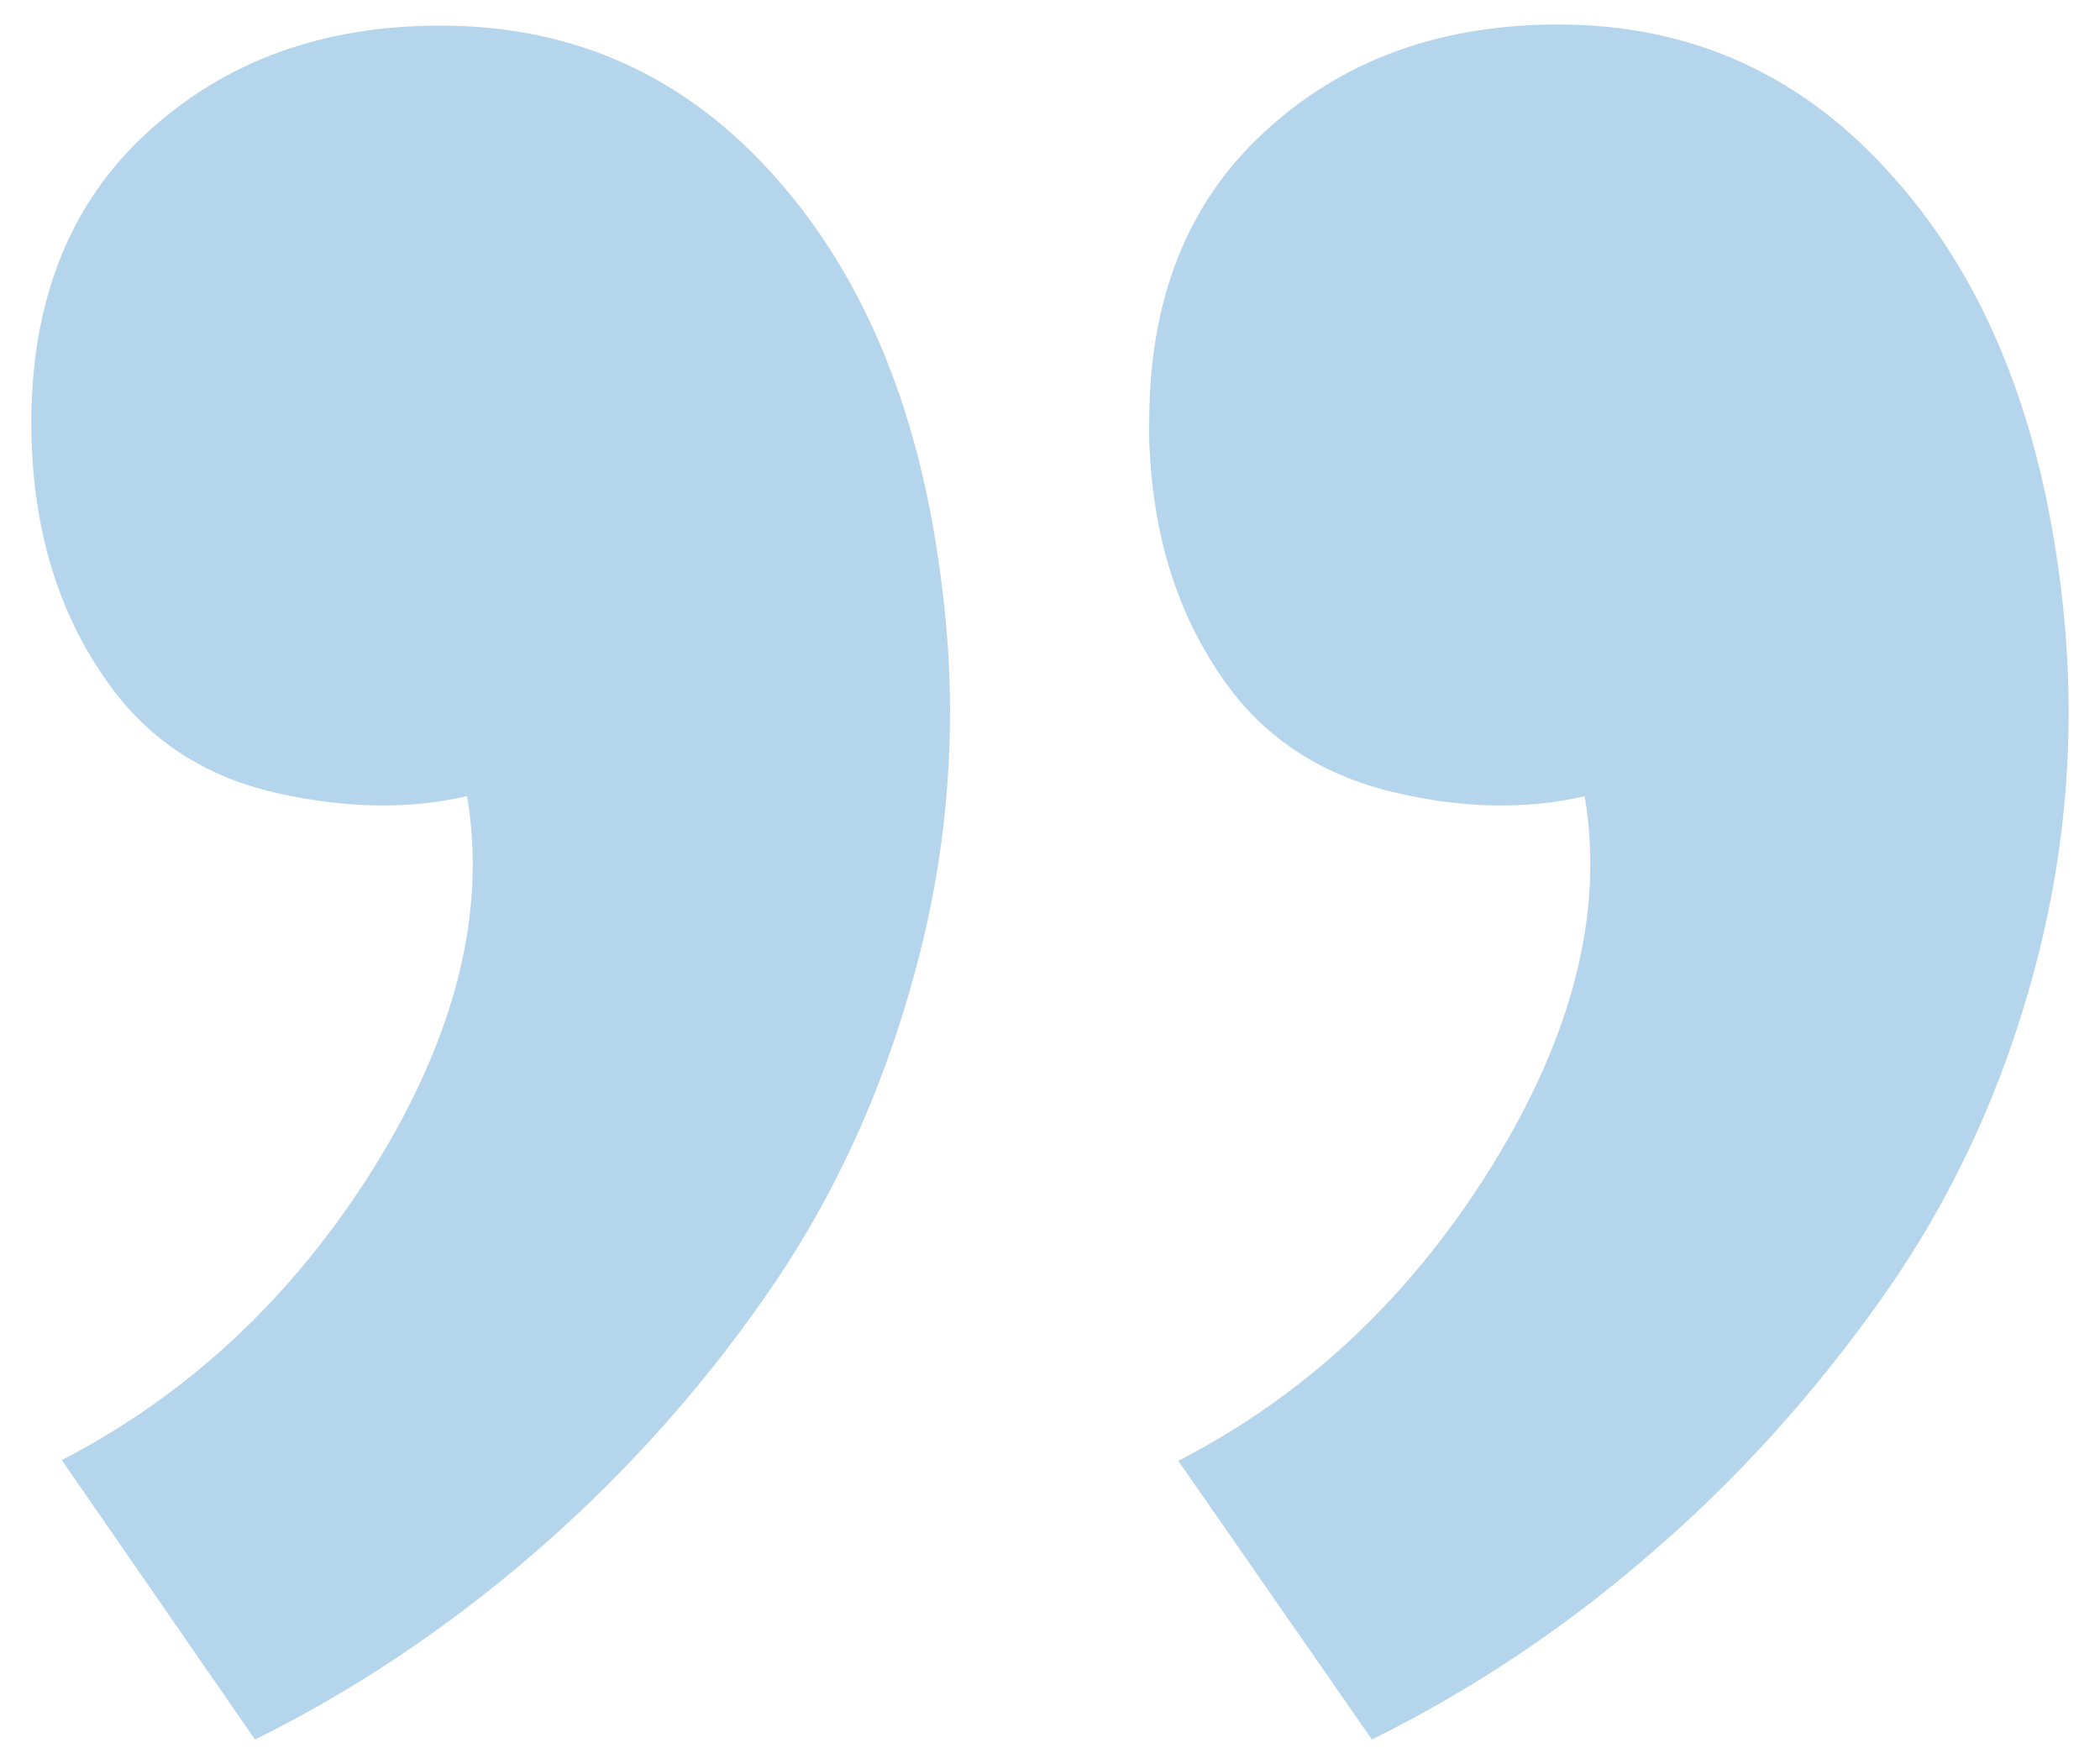 <svg width="50" height="42" viewBox="0 0 50 42" fill="none" xmlns="http://www.w3.org/2000/svg">
<path d="M27.357 10.042C27.357 12.609 28.027 14.764 29.369 16.508C30.32 17.71 31.61 18.5 33.24 18.877C34.844 19.25 36.36 19.276 37.731 18.958C38.198 21.729 37.44 24.663 35.515 27.773C33.586 30.88 31.099 33.216 28.054 34.781L32.665 41.417C34.998 40.262 37.215 38.797 39.257 37.027C41.328 35.257 43.165 33.221 44.798 30.92C46.432 28.618 47.657 26.02 48.444 23.074C49.232 20.128 49.45 17.124 49.074 14.032C48.584 9.949 47.266 6.682 45.119 4.261C42.974 1.809 40.303 0.583 37.104 0.583C34.29 0.583 31.953 1.429 30.104 3.144C28.274 4.824 27.36 7.126 27.363 10.051L27.357 10.042ZM0.745 10.042C0.745 12.609 1.416 14.764 2.757 16.508C3.71 17.733 5 18.528 6.628 18.891C8.261 19.251 9.758 19.272 11.12 18.955C11.586 21.697 10.857 24.643 8.926 27.764C7.001 30.855 4.516 33.189 1.471 34.764L6.071 41.417C8.406 40.262 10.603 38.798 12.662 37.027C14.752 35.23 16.608 33.178 18.187 30.92C19.808 28.615 21.016 26.02 21.803 23.074C22.603 20.13 22.818 17.058 22.436 14.032C21.952 9.949 20.64 6.682 18.499 4.261C16.36 1.827 13.693 0.61 10.498 0.61C7.679 0.606 5.344 1.458 3.492 3.168C1.663 4.848 0.747 7.15 0.745 10.074V10.042Z" fill="#B5D5EC"/>
</svg>
